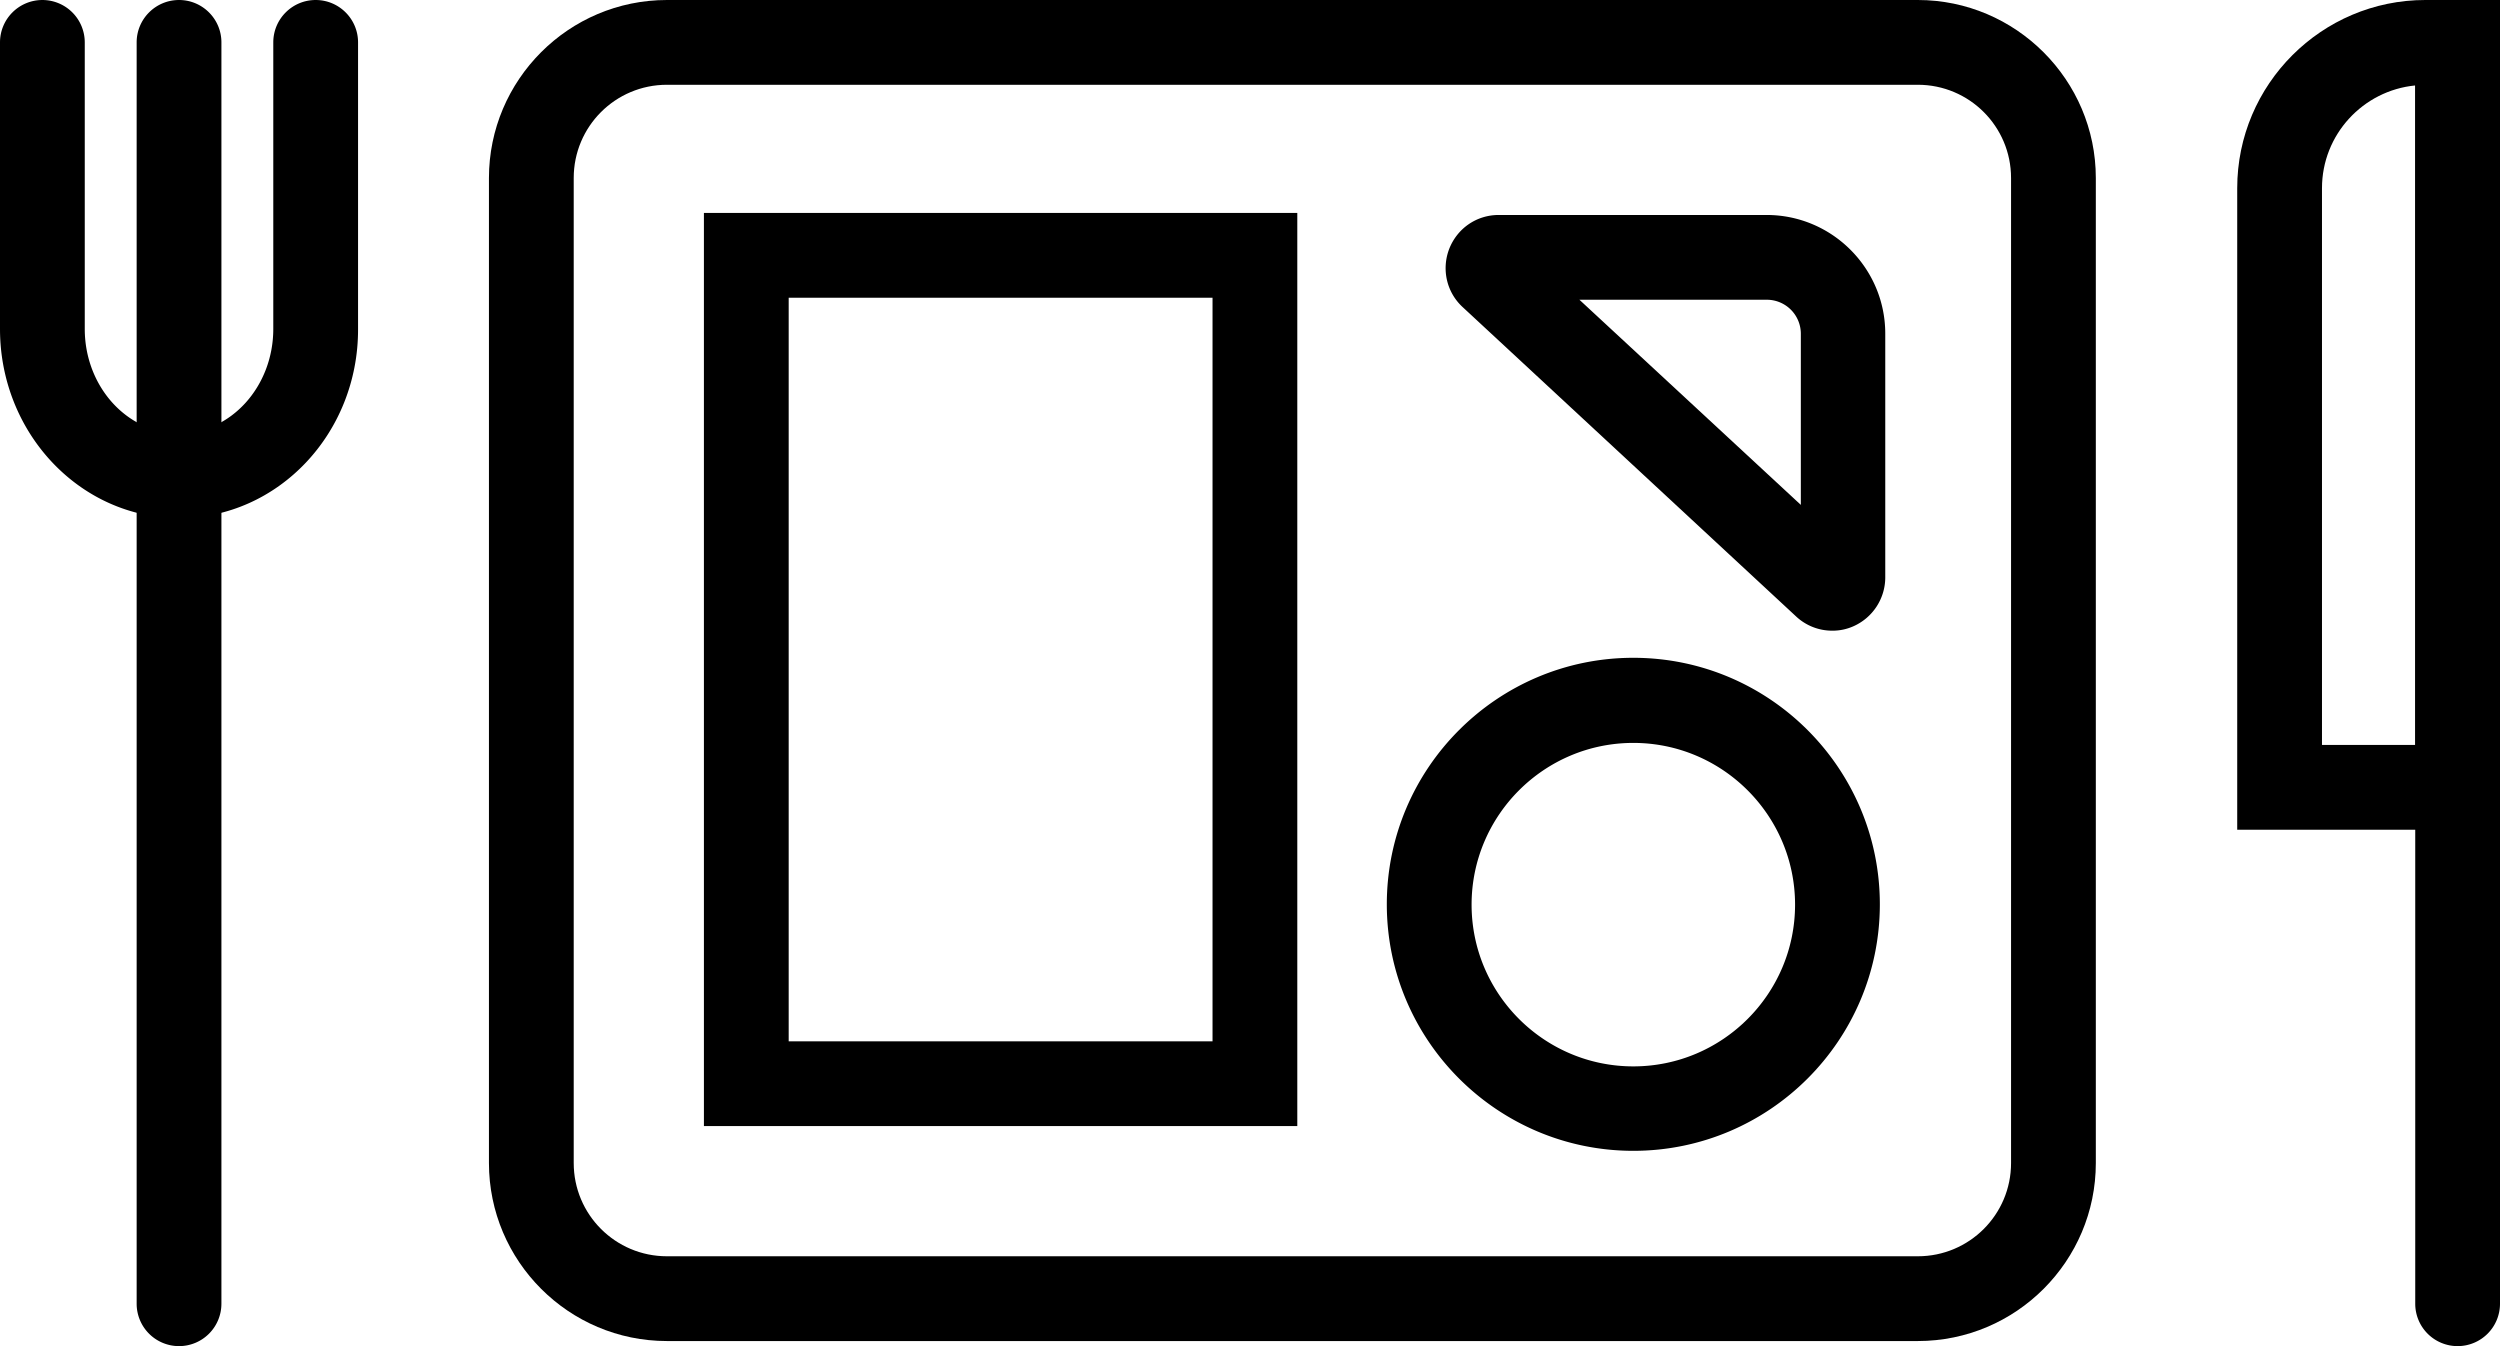 <svg xmlns="http://www.w3.org/2000/svg" width="326.559" height="175.836" viewBox="965.509 89.911 326.559 175.836"><path d="M988.895 157.588c-12.889 0-23.386-11.073-23.386-24.715V95.448a5.538 5.538 0 0 1 5.536-5.536 5.538 5.538 0 0 1 5.536 5.536v37.426c0 7.53 5.536 13.642 12.313 13.642 6.777 0 12.313-6.112 12.313-13.642V95.448c0-3.056 2.48-5.536 5.536-5.536s5.536 2.48 5.536 5.536v37.426c.046 13.641-10.451 24.714-23.384 24.714z"/><path d="M988.895 265.747a5.538 5.538 0 0 1-5.536-5.536V95.448c0-3.056 2.48-5.536 5.536-5.536s5.536 2.48 5.536 5.536v164.763a5.538 5.538 0 0 1-5.536 5.536zm297.637 0a5.538 5.538 0 0 1-5.536-5.536V96.954a5.538 5.538 0 0 1 5.536-5.536 5.538 5.538 0 0 1 5.536 5.536v163.258a5.538 5.538 0 0 1-5.536 5.535z"/><path d="M1292.068 198.292h-34.326v-83.799c0-13.553 11.028-24.582 24.582-24.582h9.744v108.381zm-23.253-11.073h12.18v-86.146c-6.821.664-12.18 6.422-12.18 13.42v72.726zm-52.795 77.864h-163.39c-12.844 0-23.253-10.453-23.253-23.253V113.164c0-12.8 10.408-23.253 23.253-23.253h163.39c12.8 0 23.253 10.453 23.253 23.253V241.83c0 12.8-10.408 23.253-23.253 23.253zm-163.39-164.099c-6.732 0-12.18 5.448-12.18 12.18V241.83c0 6.732 5.448 12.18 12.18 12.18h163.39c6.732 0 12.18-5.448 12.18-12.18V113.164c0-6.732-5.448-12.18-12.18-12.18h-163.39z"/><path d="M1134.967 237.002h-77.51V117.726h77.51v119.276zm-66.437-11.072h55.364v-97.131h-55.364v97.131zm136.329-53.637a6.89 6.89 0 0 1-4.739-1.86l-43.538-40.394c-2.126-1.949-2.79-4.961-1.772-7.618 1.063-2.702 3.588-4.429 6.467-4.429h34.99c8.548 0 15.502 6.954 15.502 15.502v31.845a6.99 6.99 0 0 1-4.163 6.378 6.65 6.65 0 0 1-2.747.576zm-33.041-43.228l28.922 26.796v-22.367a4.442 4.442 0 0 0-4.429-4.429h-24.493zm-7.751-7.131c.044 0 .044 0 0 0zm14.793 118.302c-17.761 0-32.2-14.439-32.2-32.2s14.439-32.2 32.2-32.2c17.761 0 32.2 14.439 32.2 32.2s-14.439 32.2-32.2 32.2zm0-53.283c-11.649 0-21.127 9.478-21.127 21.127s9.478 21.127 21.127 21.127 21.127-9.478 21.127-21.127c0-11.648-9.478-21.127-21.127-21.127z"/><path fill="none" d="M956.695 0h354.33v354.33h-354.33z"/></svg>